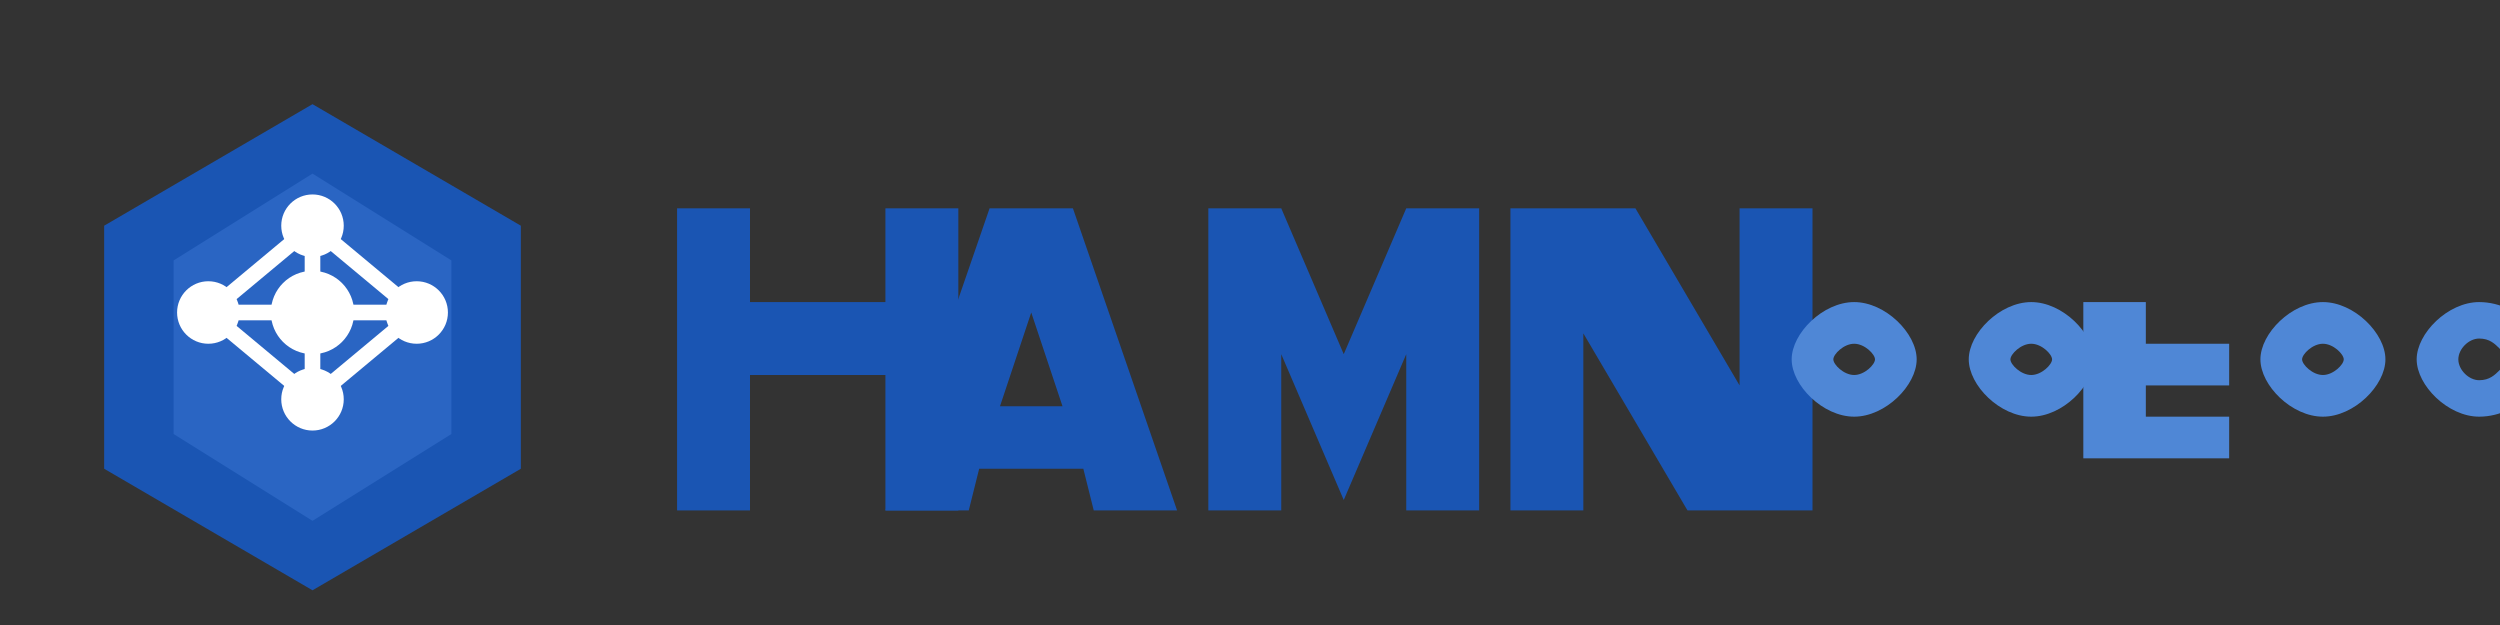 <?xml version="1.0" encoding="UTF-8"?>
<svg width="240" height="60" viewBox="0 0 240 60" fill="none" xmlns="http://www.w3.org/2000/svg">
  <rect x="0" y="0" width="240" height="60" fill="#333333" stroke="none"/>
  <!-- Hexagon Icon -->
  <path d="M30 10L50 21.667V45L30 56.667L10 45V21.667L30 10Z" fill="#1A55B3"/>
  
  <!-- Inner Hexagon with molecular structure -->
  <path d="M30 16.667L43.333 25V41.667L30 50L16.667 41.667V25L30 16.667Z" fill="#2A65C3"/>
  
  <!-- White Molecule Lines -->
  <path d="M30 21.667L40 30L30 38.333L20 30L30 21.667Z" stroke="white" stroke-width="1.5"/>
  <path d="M30 30V21.667" stroke="white" stroke-width="1.5"/>
  <path d="M30 30V38.333" stroke="white" stroke-width="1.5"/>
  <path d="M30 30H20" stroke="white" stroke-width="1.5"/>
  <path d="M30 30H40" stroke="white" stroke-width="1.5"/>
  
  <!-- Atoms as white dots -->
  <circle cx="30" cy="21.667" r="3" fill="white"/>
  <circle cx="40" cy="30" r="3" fill="white"/>
  <circle cx="30" cy="38.333" r="3" fill="white"/>
  <circle cx="20" cy="30" r="3" fill="white"/>
  <circle cx="30" cy="30" r="4" fill="white"/>
  
  <!-- Company Name -->
  <path d="M65 20H72V29H85V20H92V49H85V36H72V49H65V20Z" fill="#1A55B3"/>
  <path d="M95 20H103L113 49H105L104 45H94L93 49H85L95 20ZM96 39H102L99 30L96 39Z" fill="#1A55B3"/>
  <path d="M116 20H123L129 34L135 20H142V49H135V34L129 48L123 34V49H116V20Z" fill="#1A55B3"/>
  <path d="M145 20H157L167 37V20H174V49H162L152 32V49H145V20Z" fill="#1A55B3"/>
  
  <path d="M178 29C175 29 172 32 172 34.5C172 37 175 40 178 40C181 40 184 37 184 34.5C184 32 181 29 178 29ZM178 36C177 36 176 35 176 34.5C176 34 177 33 178 33C179 33 180 34 180 34.5C180 35 179 36 178 36Z" fill="#4F87D6"/>
  <path d="M195 29C192 29 189 32 189 34.5C189 37 192 40 195 40C198 40 201 37 201 34.5C201 32 198 29 195 29ZM195 36C194 36 193 35 193 34.5C193 34 194 33 195 33C196 33 197 34 197 34.5C197 35 196 36 195 36Z" fill="#4F87D6"/>
  <path d="M214 29H206V33H214V37H206V40H214V44H200V29H214V29Z" fill="#4F87D6"/>
  <path d="M223 29C220 29 217 32 217 34.5C217 37 220 40 223 40C226 40 229 37 229 34.5C229 32 226 29 223 29ZM223 36C222 36 221 35 221 34.5C221 34 222 33 223 33C224 33 225 34 225 34.5C225 35 224 36 223 36Z" fill="#4F87D6"/>
  <path d="M238 29C235 29 232 32 232 34.5C232 37 235 40 238 40C240 40 242 39 243 37.5L240 35.5C239.5 36 239 36.5 238 36.5C237 36.5 236 35.5 236 34.5C236 33.5 237 32.5 238 32.5C239 32.5 239.5 33 240 33.5L243 31.5C242 30 240 29 238 29Z" fill="#4F87D6"/>
</svg>